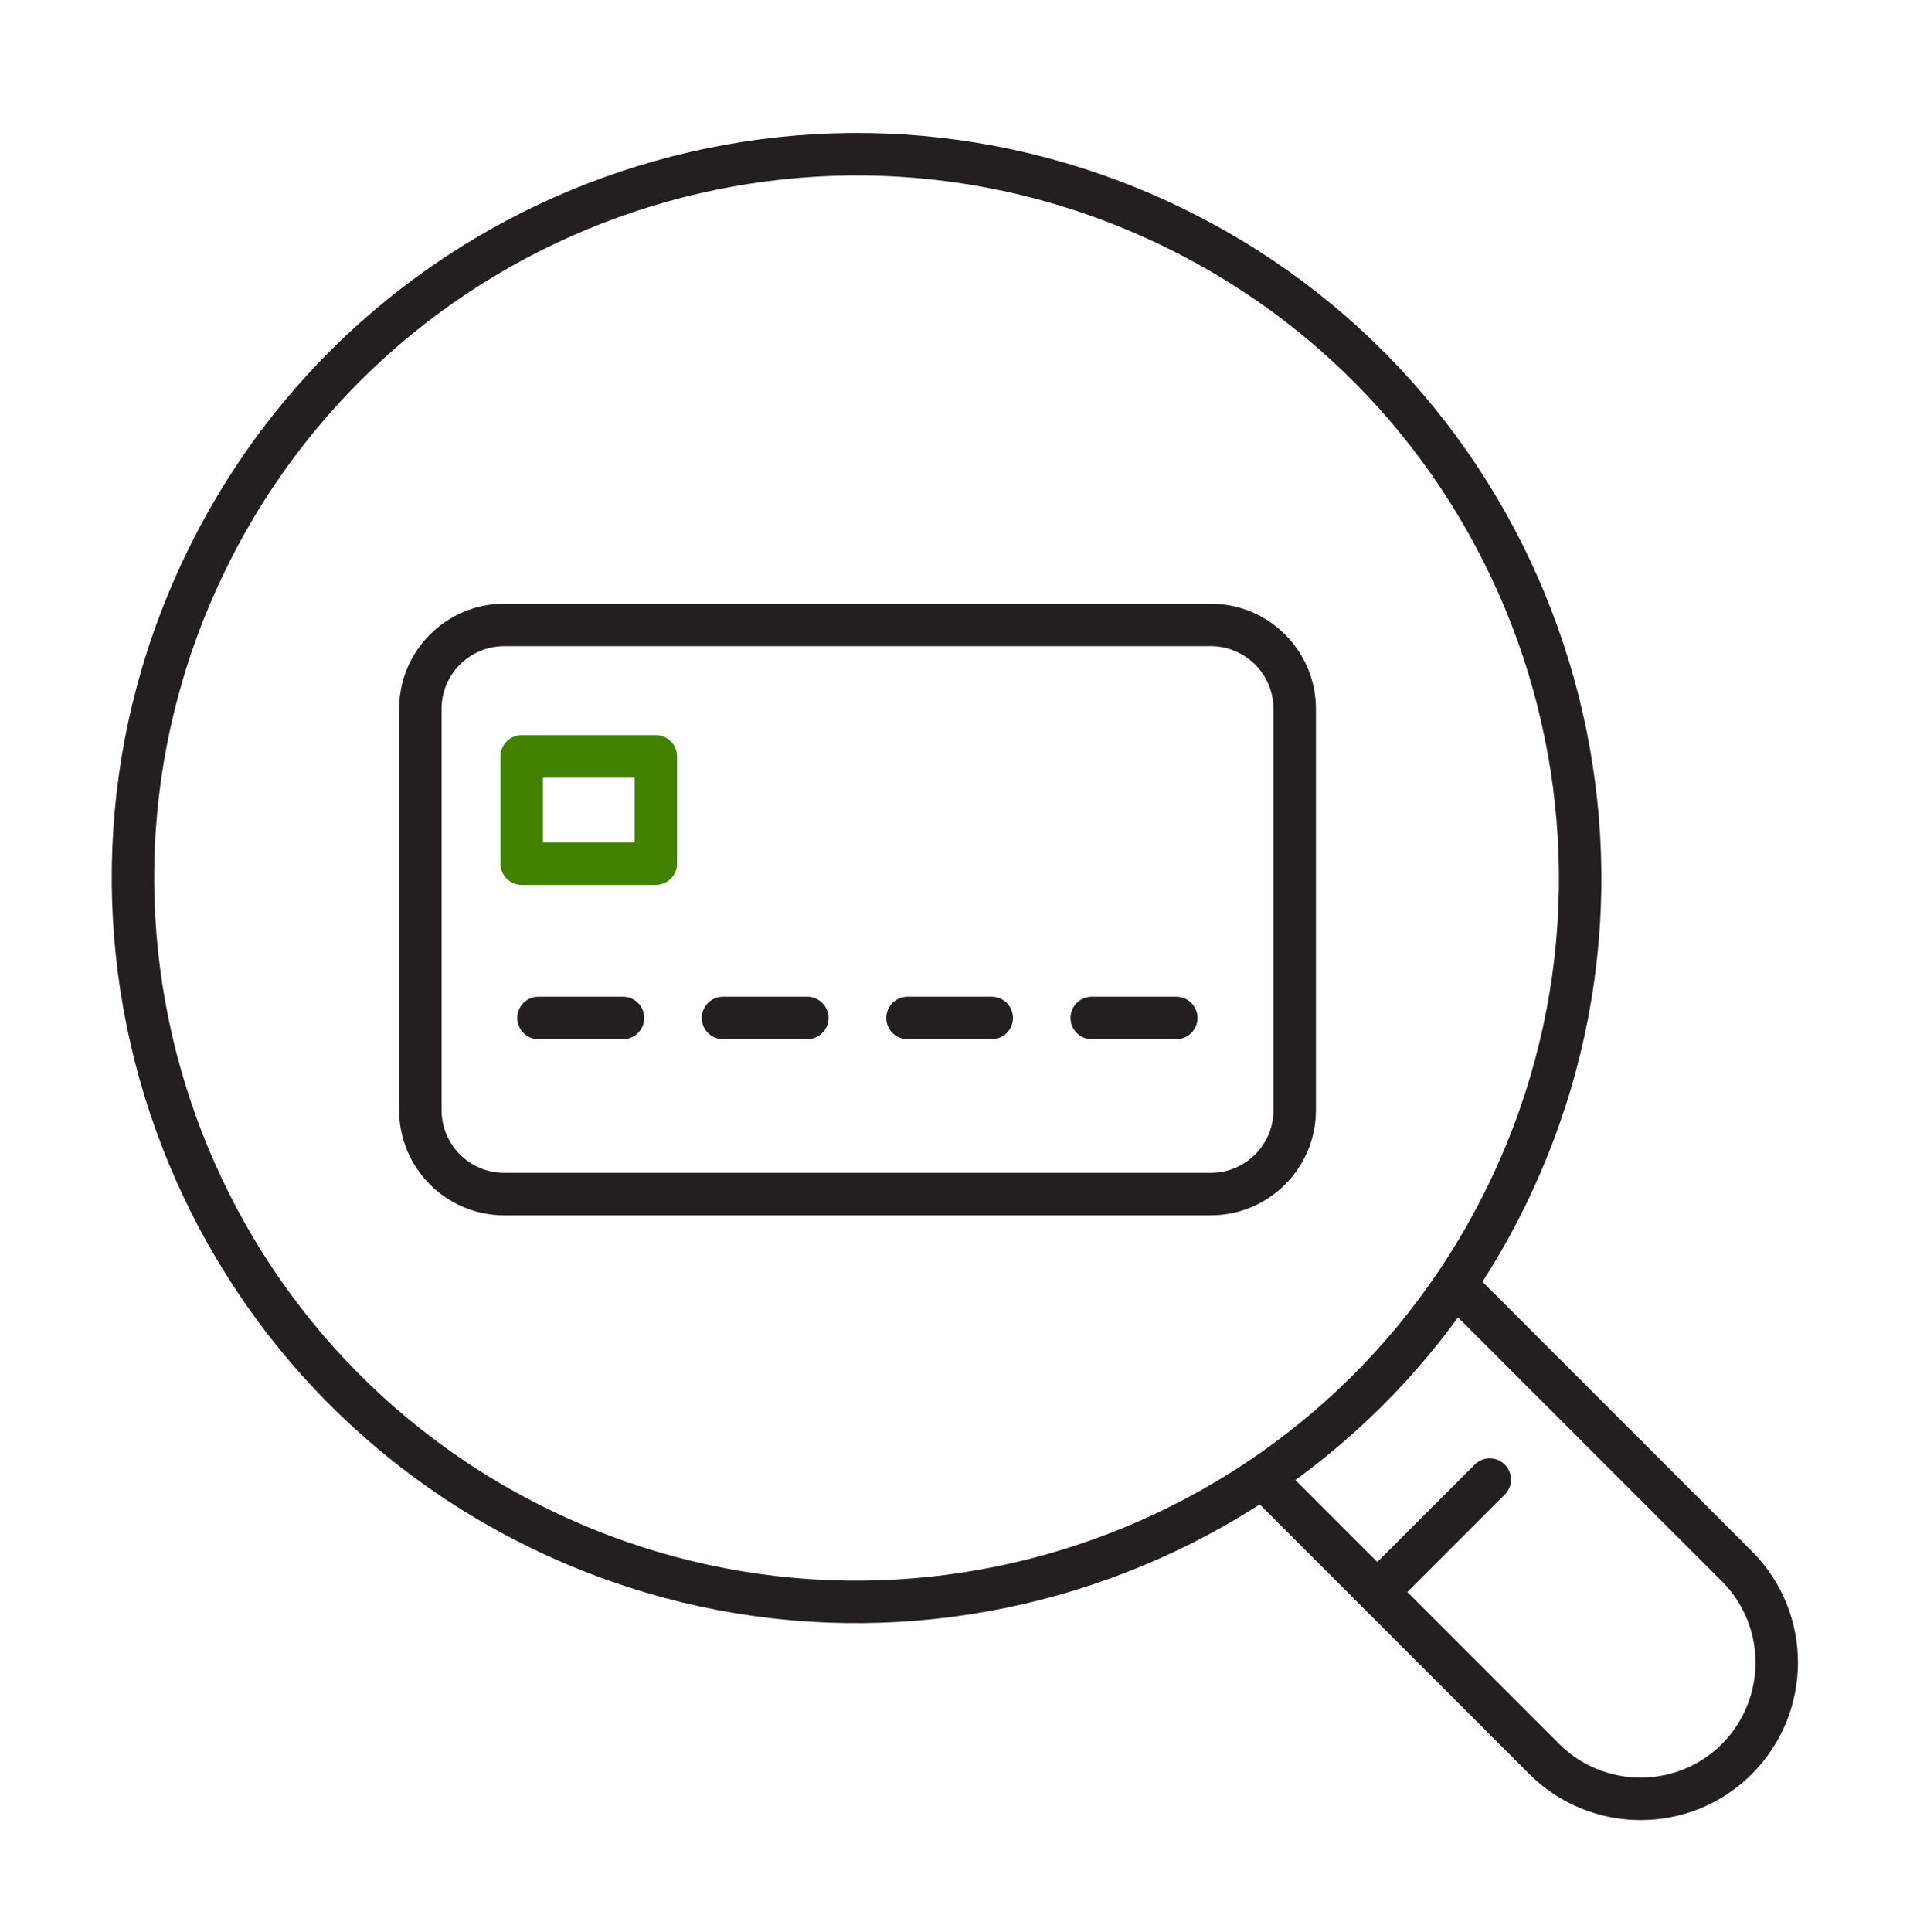 <svg width="90" height="91" viewBox="0 0 90 91" fill="none" xmlns="http://www.w3.org/2000/svg">
<g clip-path="url(#clip0_2070_68214)">
<path d="M71.203 55.881C79.222 38.847 71.915 18.538 54.881 10.52C37.848 2.501 17.539 9.808 9.52 26.842C1.501 43.875 8.808 64.184 25.842 72.203C42.875 80.222 63.184 72.915 71.203 55.881Z" stroke="#231F20" stroke-width="2" stroke-linecap="round" stroke-linejoin="round"/>
<path d="M68.999 60.938L81.843 73.781C84.346 76.284 84.346 80.344 81.843 82.859C79.341 85.361 75.281 85.361 72.766 82.859L59.922 70.015" stroke="#231F20" stroke-width="2" stroke-linecap="round" stroke-linejoin="round"/>
<path d="M64.912 74.981L70.198 69.695" stroke="#231F20" stroke-width="2" stroke-linecap="round" stroke-linejoin="round"/>
<path d="M24.582 40.685H30.902V35.63H24.582V40.685Z" stroke="#418200" stroke-width="2" stroke-linecap="round" stroke-linejoin="round"/>
<path d="M29.356 47.951H25.373" stroke="#231F20" stroke-width="2" stroke-linecap="round" stroke-linejoin="round"/>
<path d="M38.039 47.951H34.068" stroke="#231F20" stroke-width="2" stroke-linecap="round" stroke-linejoin="round"/>
<path d="M46.732 47.951H42.762" stroke="#231F20" stroke-width="2" stroke-linecap="round" stroke-linejoin="round"/>
<path d="M55.427 47.951H51.443" stroke="#231F20" stroke-width="2" stroke-linecap="round" stroke-linejoin="round"/>
<path d="M57.049 29.438H23.765C21.579 29.438 19.807 31.209 19.807 33.395V52.291C19.807 54.477 21.579 56.249 23.765 56.249H57.049C59.235 56.249 61.007 54.477 61.007 52.291V33.395C61.007 31.209 59.235 29.438 57.049 29.438Z" stroke="#231F20" stroke-width="2" stroke-linecap="round" stroke-linejoin="round"/>
</g>
<defs>
<clipPath id="clip0_2070_68214">
<rect width="90" height="90" fill="white" transform="translate(0 0.5)"/>
</clipPath>
</defs>
</svg>
